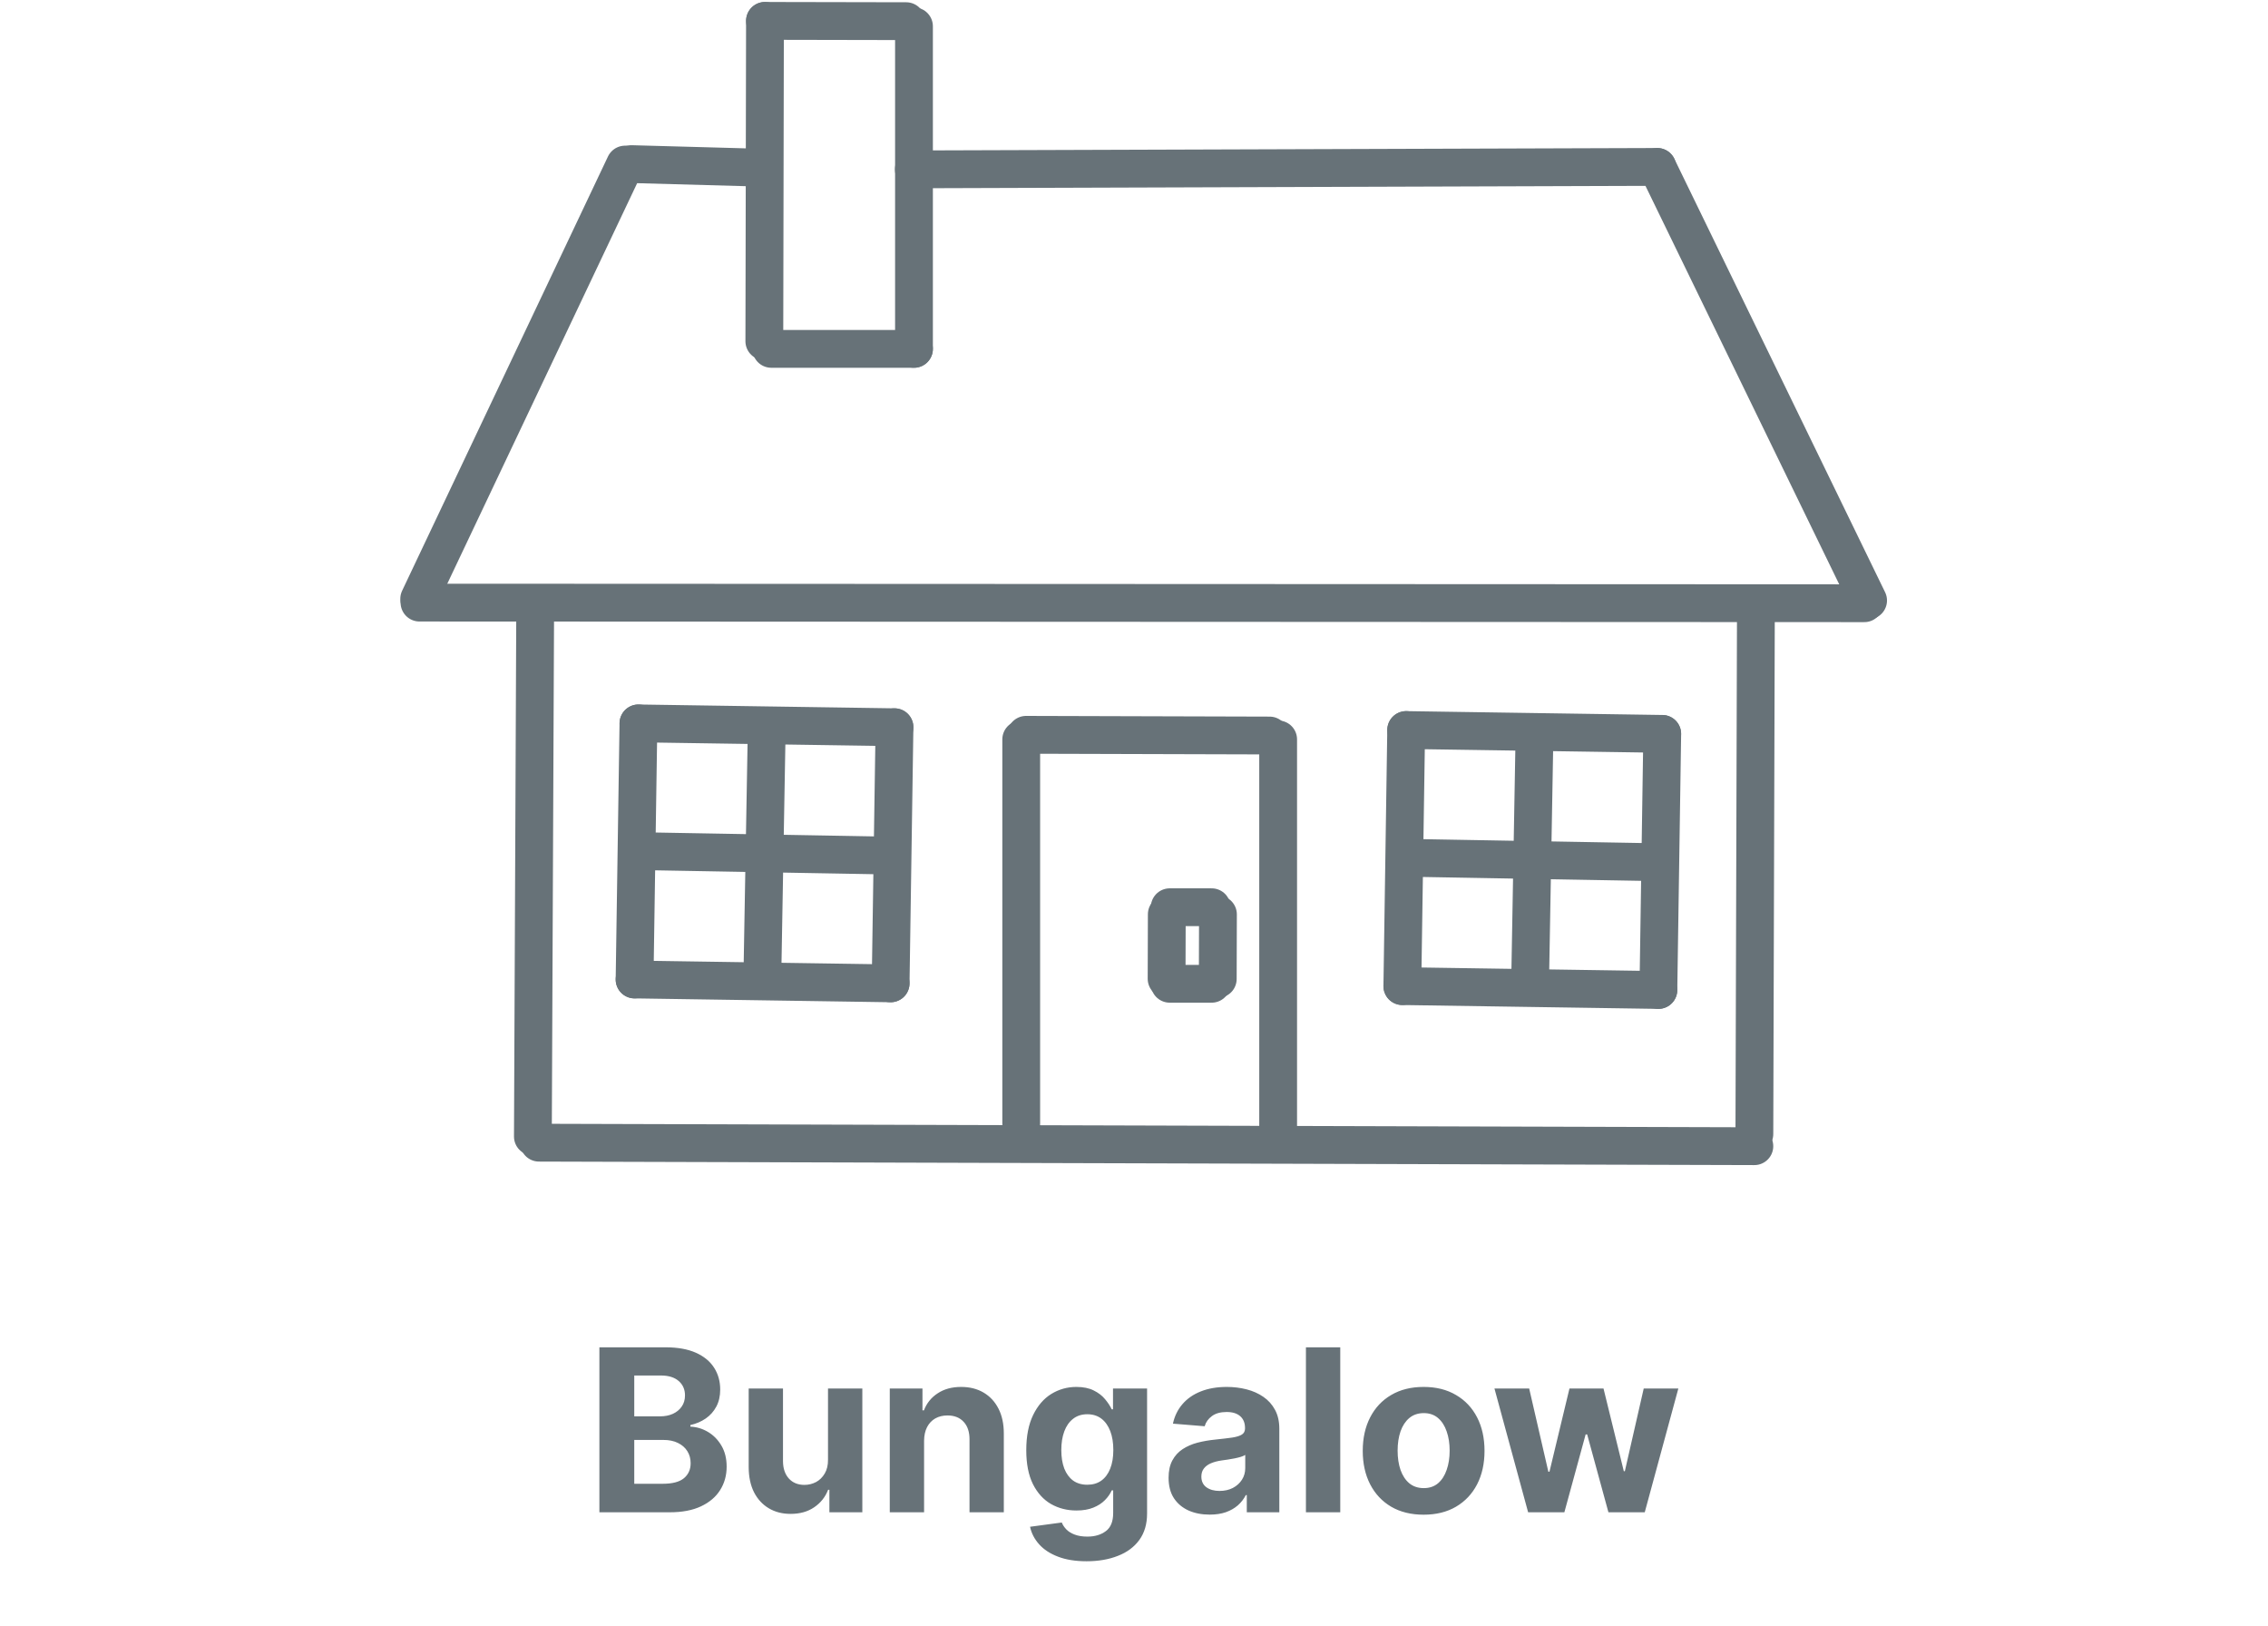<svg width="120" height="86" viewBox="0 0 120 86" fill="none" xmlns="http://www.w3.org/2000/svg">
<path d="M31.714 80V71.273H35.208C35.85 71.273 36.386 71.368 36.815 71.558C37.243 71.749 37.566 72.013 37.782 72.351C37.998 72.686 38.106 73.072 38.106 73.51C38.106 73.851 38.038 74.151 37.901 74.409C37.765 74.665 37.577 74.875 37.339 75.04C37.103 75.202 36.833 75.317 36.529 75.385V75.47C36.861 75.484 37.172 75.578 37.462 75.751C37.755 75.925 37.992 76.168 38.174 76.48C38.356 76.79 38.447 77.159 38.447 77.588C38.447 78.051 38.331 78.465 38.101 78.828C37.874 79.189 37.538 79.474 37.091 79.685C36.645 79.895 36.096 80 35.442 80H31.714ZM33.559 78.492H35.063C35.577 78.492 35.952 78.394 36.188 78.197C36.424 77.999 36.542 77.734 36.542 77.405C36.542 77.163 36.483 76.95 36.367 76.766C36.251 76.581 36.084 76.436 35.868 76.331C35.655 76.226 35.401 76.173 35.106 76.173H33.559V78.492ZM33.559 74.925H34.927C35.179 74.925 35.404 74.881 35.6 74.793C35.799 74.702 35.955 74.574 36.069 74.409C36.185 74.244 36.243 74.047 36.243 73.817C36.243 73.501 36.131 73.247 35.907 73.054C35.685 72.861 35.37 72.764 34.961 72.764H33.559V74.925ZM43.81 77.213V73.454H45.626V80H43.883V78.811H43.815C43.667 79.195 43.421 79.503 43.078 79.736C42.737 79.969 42.321 80.085 41.829 80.085C41.392 80.085 41.007 79.986 40.674 79.787C40.342 79.588 40.082 79.305 39.894 78.939C39.71 78.572 39.616 78.133 39.613 77.622V73.454H41.428V77.298C41.431 77.685 41.535 77.99 41.739 78.215C41.944 78.439 42.218 78.551 42.562 78.551C42.781 78.551 42.985 78.501 43.176 78.402C43.366 78.3 43.519 78.149 43.636 77.95C43.755 77.751 43.813 77.506 43.81 77.213ZM48.893 76.216V80H47.078V73.454H48.808V74.609H48.885C49.03 74.229 49.273 73.928 49.614 73.706C49.954 73.481 50.368 73.369 50.853 73.369C51.308 73.369 51.704 73.469 52.042 73.668C52.38 73.867 52.643 74.151 52.831 74.52C53.018 74.886 53.112 75.324 53.112 75.832V80H51.297V76.156C51.3 75.756 51.197 75.443 50.99 75.219C50.782 74.992 50.497 74.878 50.133 74.878C49.889 74.878 49.673 74.93 49.486 75.035C49.301 75.141 49.156 75.294 49.051 75.496C48.949 75.695 48.896 75.935 48.893 76.216ZM57.492 82.591C56.904 82.591 56.399 82.51 55.979 82.348C55.561 82.189 55.229 81.972 54.982 81.696C54.735 81.421 54.574 81.111 54.5 80.767L56.179 80.541C56.23 80.672 56.311 80.794 56.422 80.908C56.533 81.021 56.679 81.112 56.861 81.18C57.046 81.251 57.27 81.287 57.534 81.287C57.929 81.287 58.254 81.19 58.51 80.997C58.769 80.807 58.898 80.487 58.898 80.038V78.841H58.821C58.742 79.023 58.622 79.195 58.463 79.356C58.304 79.519 58.1 79.651 57.85 79.753C57.6 79.855 57.301 79.906 56.955 79.906C56.463 79.906 56.016 79.793 55.612 79.565C55.212 79.335 54.892 78.984 54.654 78.513C54.418 78.038 54.3 77.439 54.3 76.715C54.3 75.973 54.421 75.354 54.662 74.856C54.904 74.359 55.225 73.987 55.625 73.74C56.029 73.493 56.47 73.369 56.95 73.369C57.317 73.369 57.624 73.432 57.871 73.557C58.118 73.679 58.317 73.832 58.468 74.017C58.621 74.199 58.739 74.378 58.821 74.554H58.889V73.454H60.692V80.064C60.692 80.621 60.556 81.087 60.283 81.462C60.01 81.837 59.632 82.118 59.149 82.305C58.669 82.496 58.117 82.591 57.492 82.591ZM57.53 78.543C57.823 78.543 58.07 78.47 58.272 78.325C58.476 78.178 58.632 77.967 58.74 77.695C58.851 77.419 58.906 77.09 58.906 76.706C58.906 76.322 58.852 75.99 58.745 75.709C58.636 75.425 58.48 75.204 58.276 75.048C58.071 74.892 57.823 74.814 57.53 74.814C57.232 74.814 56.98 74.895 56.776 75.057C56.571 75.216 56.416 75.438 56.311 75.722C56.206 76.006 56.154 76.334 56.154 76.706C56.154 77.084 56.206 77.41 56.311 77.686C56.419 77.959 56.574 78.171 56.776 78.321C56.98 78.469 57.232 78.543 57.53 78.543ZM64.003 80.124C63.585 80.124 63.213 80.051 62.886 79.906C62.56 79.758 62.301 79.541 62.111 79.254C61.923 78.965 61.83 78.604 61.83 78.172C61.83 77.808 61.897 77.503 62.03 77.256C62.163 77.008 62.345 76.81 62.575 76.659C62.806 76.508 63.067 76.395 63.36 76.318C63.655 76.242 63.965 76.188 64.288 76.156C64.669 76.117 64.976 76.079 65.209 76.046C65.442 76.008 65.611 75.954 65.716 75.883C65.821 75.812 65.874 75.707 65.874 75.568V75.543C65.874 75.273 65.788 75.064 65.618 74.916C65.451 74.769 65.212 74.695 64.902 74.695C64.576 74.695 64.316 74.767 64.122 74.912C63.929 75.054 63.801 75.233 63.739 75.449L62.06 75.312C62.145 74.915 62.313 74.571 62.563 74.281C62.813 73.989 63.135 73.764 63.53 73.608C63.928 73.449 64.388 73.369 64.911 73.369C65.274 73.369 65.622 73.412 65.955 73.497C66.29 73.582 66.587 73.715 66.845 73.894C67.107 74.072 67.313 74.303 67.463 74.584C67.614 74.862 67.689 75.196 67.689 75.585V80H65.968V79.092H65.916C65.811 79.297 65.671 79.477 65.495 79.633C65.318 79.787 65.107 79.908 64.86 79.996C64.612 80.081 64.327 80.124 64.003 80.124ZM64.523 78.871C64.79 78.871 65.026 78.818 65.23 78.713C65.435 78.605 65.595 78.46 65.712 78.278C65.828 78.097 65.886 77.891 65.886 77.66V76.966C65.83 77.003 65.752 77.037 65.652 77.068C65.556 77.097 65.446 77.124 65.324 77.149C65.202 77.172 65.08 77.193 64.958 77.213C64.835 77.23 64.725 77.246 64.625 77.26C64.412 77.291 64.226 77.341 64.067 77.409C63.908 77.477 63.784 77.57 63.696 77.686C63.608 77.8 63.564 77.942 63.564 78.112C63.564 78.359 63.654 78.548 63.833 78.679C64.014 78.807 64.245 78.871 64.523 78.871ZM70.913 71.273V80H69.097V71.273H70.913ZM75.324 80.128C74.662 80.128 74.09 79.987 73.607 79.706C73.127 79.422 72.756 79.027 72.495 78.521C72.234 78.013 72.103 77.423 72.103 76.753C72.103 76.077 72.234 75.486 72.495 74.98C72.756 74.472 73.127 74.077 73.607 73.796C74.09 73.511 74.662 73.369 75.324 73.369C75.986 73.369 76.557 73.511 77.037 73.796C77.52 74.077 77.893 74.472 78.154 74.98C78.415 75.486 78.546 76.077 78.546 76.753C78.546 77.423 78.415 78.013 78.154 78.521C77.893 79.027 77.52 79.422 77.037 79.706C76.557 79.987 75.986 80.128 75.324 80.128ZM75.333 78.722C75.634 78.722 75.885 78.636 76.087 78.466C76.289 78.293 76.441 78.057 76.543 77.758C76.648 77.46 76.701 77.121 76.701 76.74C76.701 76.359 76.648 76.02 76.543 75.722C76.441 75.423 76.289 75.188 76.087 75.014C75.885 74.841 75.634 74.754 75.333 74.754C75.029 74.754 74.773 74.841 74.566 75.014C74.361 75.188 74.207 75.423 74.101 75.722C73.999 76.02 73.948 76.359 73.948 76.74C73.948 77.121 73.999 77.46 74.101 77.758C74.207 78.057 74.361 78.293 74.566 78.466C74.773 78.636 75.029 78.722 75.333 78.722ZM80.853 80L79.072 73.454H80.909L81.923 77.852H81.983L83.04 73.454H84.842L85.916 77.827H85.971L86.969 73.454H88.801L87.024 80H85.102L83.977 75.883H83.896L82.771 80H80.853Z" fill="#677278"/>
<line x1="64.432" y1="51.786" x2="64.442" y2="48.373" stroke="#677278" stroke-width="2" stroke-linecap="round"/>
<line x1="61.725" y1="51.778" x2="61.735" y2="48.365" stroke="#677278" stroke-width="2" stroke-linecap="round"/>
<path d="M61.89 47.993L64.109 47.993" stroke="#677278" stroke-width="2" stroke-linecap="round"/>
<path d="M61.89 52.042L64.109 52.042" stroke="#677278" stroke-width="2" stroke-linecap="round"/>
<path d="M48.351 8.959L87.686 8.83" stroke="#677278" stroke-width="2" stroke-linecap="round"/>
<path d="M98.642 31.911L22.195 31.878" stroke="#677278" stroke-width="2" stroke-linecap="round"/>
<line x1="92.823" y1="60.634" x2="28.517" y2="60.448" stroke="#677278" stroke-width="2" stroke-linecap="round"/>
<path d="M40.81 18.455L48.359 18.455" stroke="#677278" stroke-width="2" stroke-linecap="round"/>
<path d="M47.327 38.471L33.78 38.268" stroke="#677278" stroke-width="2" stroke-linecap="round"/>
<path d="M46.887 45.257L34.016 45.029" stroke="#677278" stroke-width="2" stroke-linecap="round"/>
<path d="M47.123 52.019L33.576 51.815" stroke="#677278" stroke-width="2" stroke-linecap="round"/>
<path d="M47.123 52.019L47.327 38.471" stroke="#677278" stroke-width="2" stroke-linecap="round"/>
<path d="M40.338 51.578L40.565 38.708" stroke="#677278" stroke-width="2" stroke-linecap="round"/>
<path d="M33.576 51.815L33.78 38.268" stroke="#677278" stroke-width="2" stroke-linecap="round"/>
<path d="M87.948 38.822L74.401 38.619" stroke="#677278" stroke-width="2" stroke-linecap="round"/>
<path d="M87.508 45.608L74.637 45.381" stroke="#677278" stroke-width="2" stroke-linecap="round"/>
<path d="M87.745 52.37L74.198 52.166" stroke="#677278" stroke-width="2" stroke-linecap="round"/>
<path d="M87.745 52.37L87.949 38.823" stroke="#677278" stroke-width="2" stroke-linecap="round"/>
<path d="M80.959 51.93L81.187 39.059" stroke="#677278" stroke-width="2" stroke-linecap="round"/>
<path d="M74.198 52.166L74.401 38.619" stroke="#677278" stroke-width="2" stroke-linecap="round"/>
<line x1="1" y1="-1" x2="8.472" y2="-1" transform="matrix(1 0.002 0.002 -1 39.477 0.103)" stroke="#677278" stroke-width="2" stroke-linecap="round"/>
<path d="M33.38 9.681C32.828 9.666 32.392 9.206 32.407 8.654C32.423 8.102 32.883 7.667 33.435 7.682L33.38 9.681ZM33.435 7.682L40.232 7.869L40.177 9.869L33.38 9.681L33.435 7.682Z" fill="#677278"/>
<path d="M48.359 18.455L48.359 1.392" stroke="#677278" stroke-width="2" stroke-linecap="round"/>
<path d="M28.195 60.123L28.317 32.114" stroke="#677278" stroke-width="2" stroke-linecap="round"/>
<line x1="92.824" y1="59.987" x2="92.905" y2="32.218" stroke="#677278" stroke-width="2" stroke-linecap="round"/>
<line x1="1" y1="-1" x2="17.945" y2="-1" transform="matrix(0.002 -1 -1 -0.002 39.439 19.048)" stroke="#677278" stroke-width="2" stroke-linecap="round"/>
<line x1="67.175" y1="38.909" x2="54.29" y2="38.872" stroke="#677278" stroke-width="2" stroke-linecap="round"/>
<path d="M54.033 59.425L54.033 39.115" stroke="#677278" stroke-width="2" stroke-linecap="round"/>
<path d="M67.627 59.799L67.627 39.115" stroke="#677278" stroke-width="2" stroke-linecap="round"/>
<path d="M33.072 8.706L22.18 31.679" stroke="#677278" stroke-width="2" stroke-linecap="round"/>
<path d="M87.686 8.83L98.841 31.766" stroke="#677278" stroke-width="2" stroke-linecap="round"/>
</svg>
